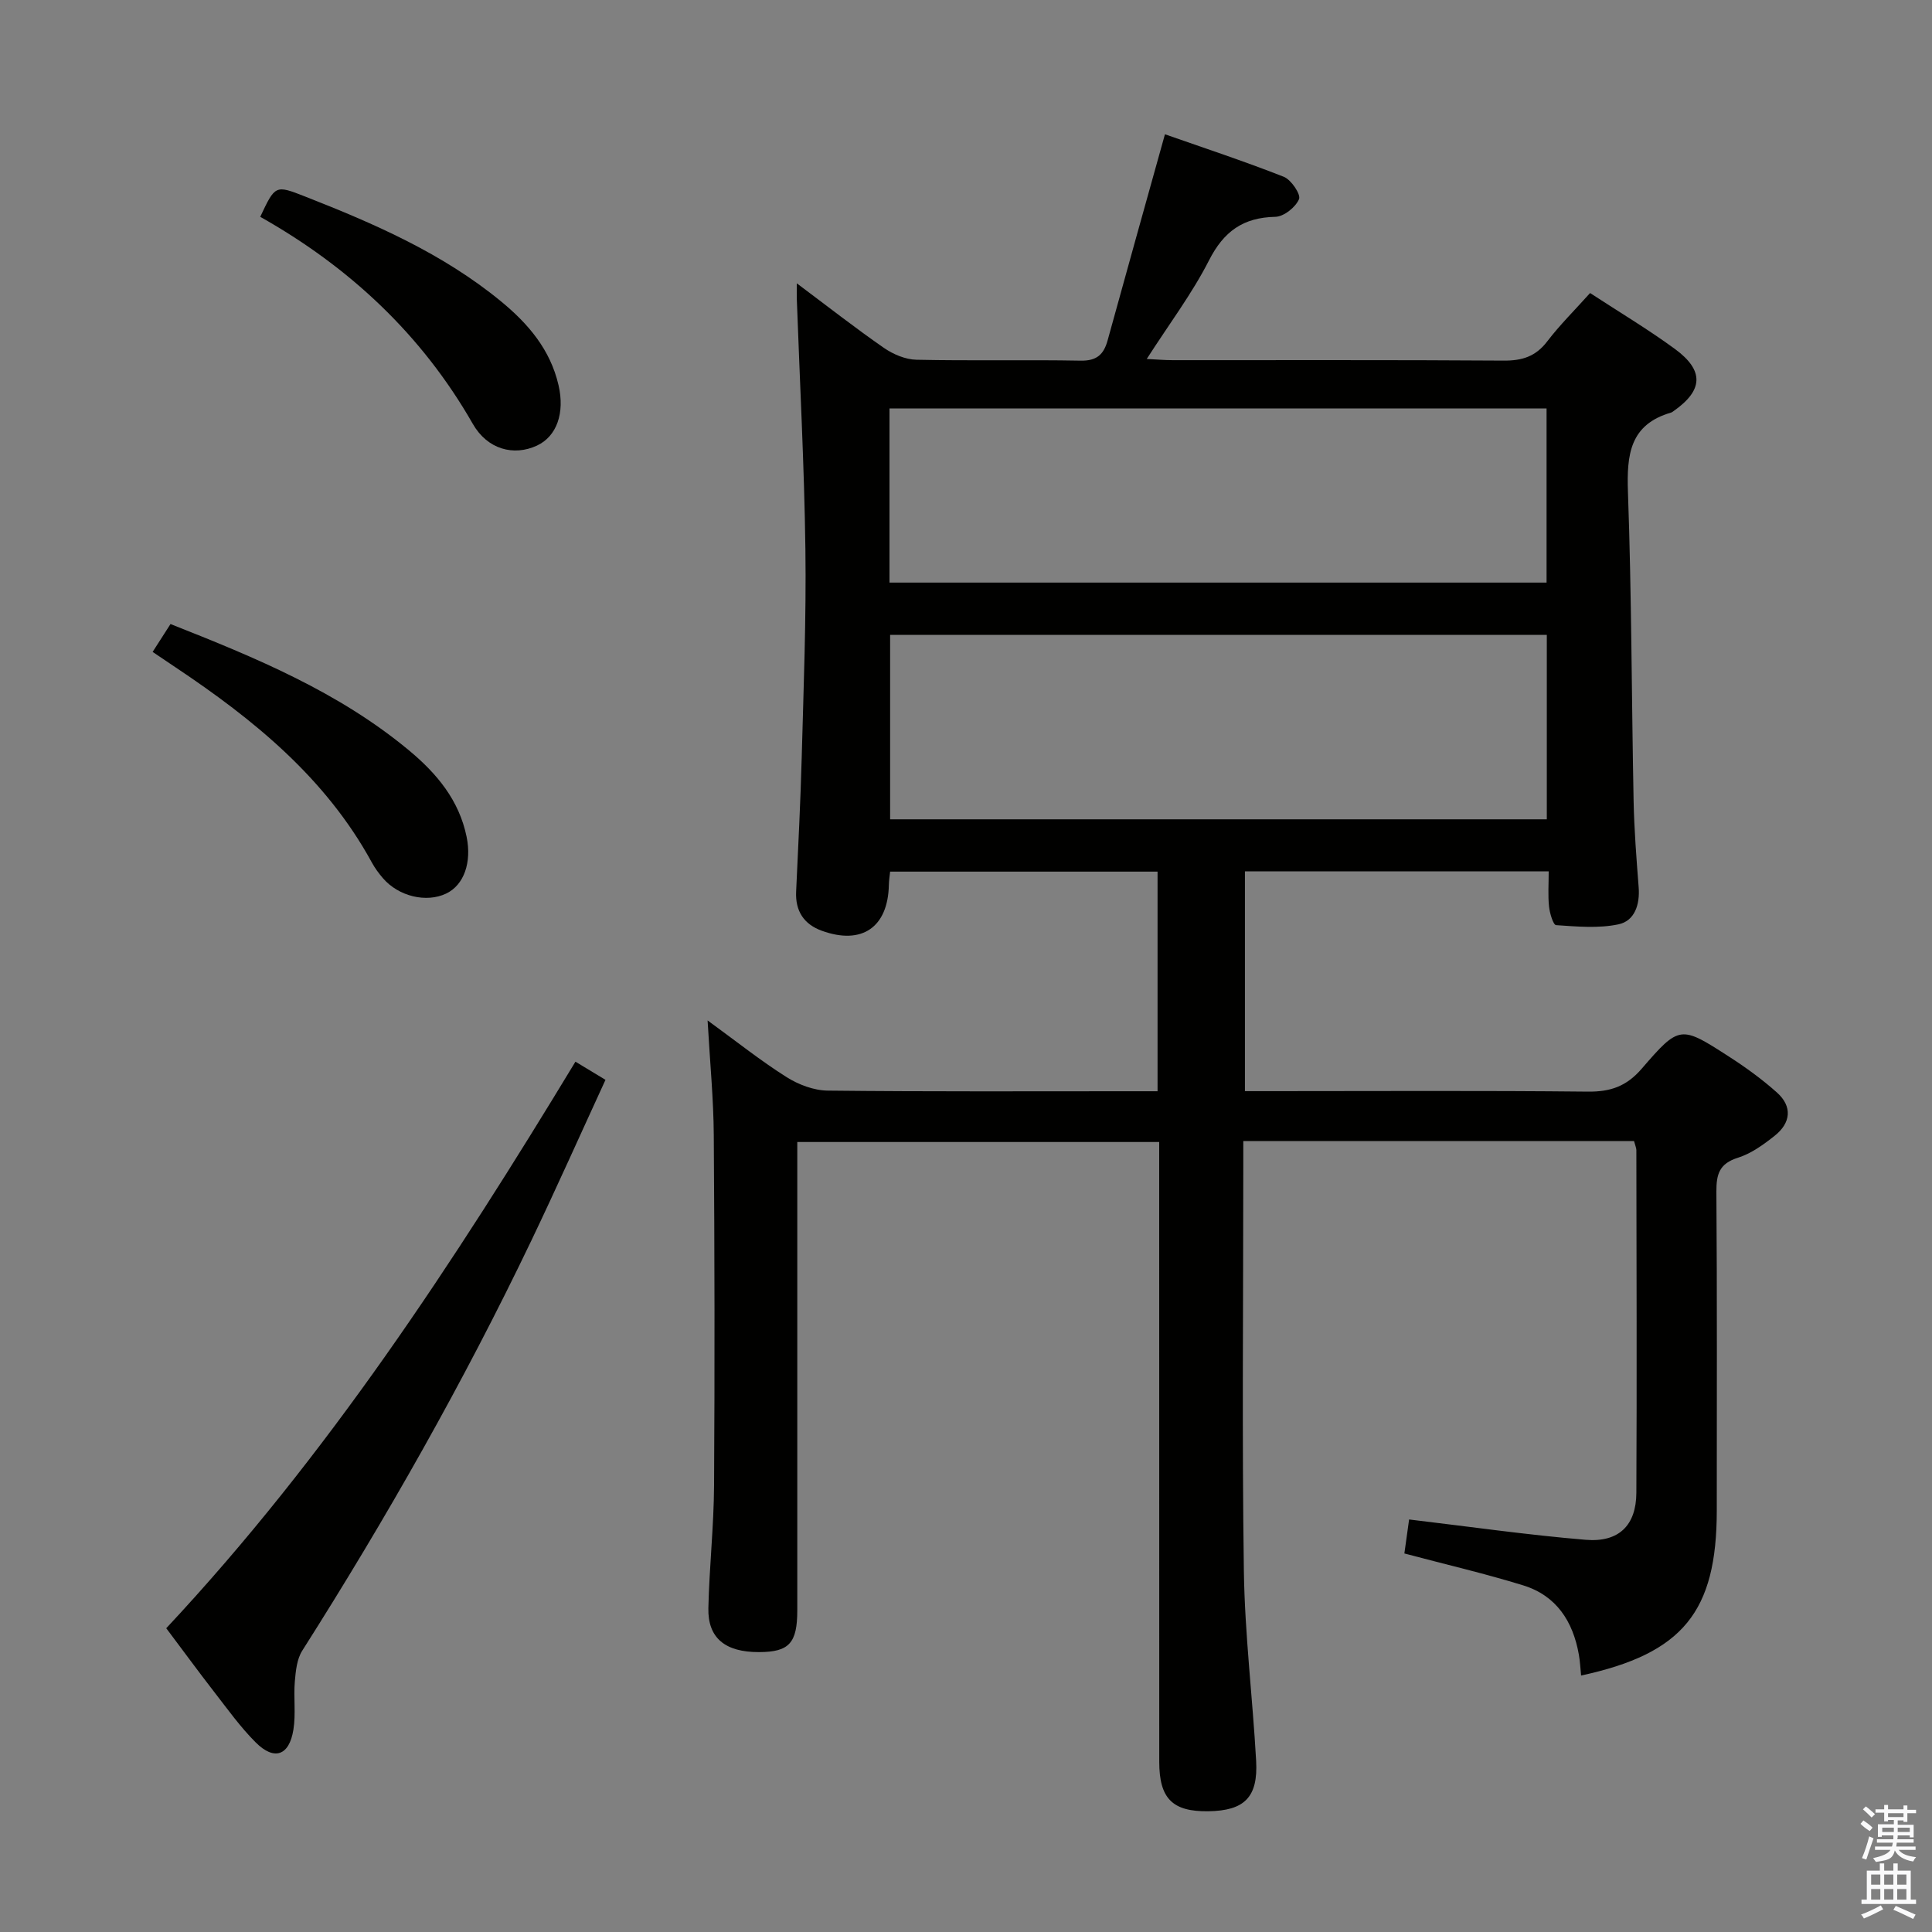 <svg enable-background="new 0 0 400 400" viewBox="0 0 400 400" xmlns="http://www.w3.org/2000/svg"><rect x="0" y="0" width="400" height="400" fill="#808080" stroke="none"/><path d="m385.2 377.6.6-.7c.6.4 1.3.9 1.9 1.5l-.6.7c-.8-.5-1.4-1-1.9-1.5zm.3 7.1c.6-1.4 1.1-2.9 1.5-4.5.3.1.6.3.9.4-.5 1.4-1 2.9-1.5 4.4zm.2-10.1.6-.6c.7.5 1.3 1.1 1.9 1.6l-.7.7c-.6-.6-1.2-1.2-1.8-1.7zm8.4-.8h.8v.9h1.8v.7h-1.8v1.8h-.8v-.3h-1.2v.9h3.3v2.6h-.8v-.4h-2.5c0 .3 0 .6-.1.8h3.4v.7h-3.5c0 .3-.1.6-.1.8h4v.7h-3.5c.7.9 1.9 1.3 3.6 1.5-.2.2-.4.5-.6.9-1.9-.3-3.2-1.1-3.8-2.3-.5 2.1-1.8 2-3.9 2.4-.2-.3-.4-.5-.6-.8 1.9-.4 3.1-.9 3.6-1.7h-3.2v-.7h3.5c.1-.2.1-.5.2-.8h-3.3v-.7h3.4c0-.2 0-.5 0-.8h-2.4v.3h-.8v-2.6h3.3v-.9h-1.2v.3h-.8v-1.8h-1.8v-.7h1.8v-.9h.8v.9h3.2zm-4.4 5.5h2.4c0-.3 0-.6 0-.9h-2.4zm1.2-3.1h3.2v-.8h-3.2zm4.4 2.2h-2.4v.9h2.5v-.9z" fill="#fafafb"/><path d="m389.2 385.8h.9v1.5h1.9v-1.5h.9v1.5h2.7v6h1.1v.9h-11.3v-.9h1.1v-6h2.7zm.2 8.7.5.8c-1.2.6-2.5 1.3-4 1.9-.2-.3-.3-.6-.6-.8 1.6-.6 3-1.3 4.1-1.9zm-2-4.3h1.9v-2.1h-1.9zm0 3.1h1.9v-2.2h-1.9zm2.7-3.1h1.9v-2.1h-1.9zm0 3.1h1.9v-2.2h-1.9zm2.4 1.3c1.4.6 2.7 1.2 4.1 1.8l-.5.9c-1.5-.7-2.8-1.4-4.1-1.9zm2.2-6.5h-1.9v2.1h1.9zm-1.9 5.2h1.9v-2.2h-1.9z" fill="#fafafb"/><g fill="#010100"><path d="m338.31 236.25c-26.94 0-53.57 0-80.9 0v5.52c0 27.83-.28 55.66.12 83.49.19 13.11 1.81 26.19 2.54 39.3.42 7.55-2.43 10.33-9.88 10.44-7.44.11-10.18-2.62-10.18-10.25-.01-40.66-.01-81.32-.01-121.98 0-1.99 0-3.97 0-6.33-24.96 0-49.67 0-74.93 0v5.47 91.49c0 6.79-1.69 8.63-7.9 8.65-7.01.03-10.65-2.9-10.51-9.11.19-8.48 1.13-16.94 1.18-25.42.15-24.16.11-48.32-.06-72.49-.05-7.47-.78-14.93-1.28-23.76 6.02 4.38 10.99 8.35 16.33 11.72 2.48 1.57 5.67 2.78 8.56 2.81 20.99.23 41.99.13 62.99.13h5.28c0-15.23 0-30.15 0-45.47-18.23 0-36.61 0-55.37 0-.09.87-.24 1.81-.26 2.75-.18 8.77-5.57 12.51-13.89 9.49-3.69-1.34-5.5-4.07-5.31-8.1.43-9.31.91-18.61 1.16-27.92.38-14.31.95-28.63.76-42.93-.23-17.29-1.16-34.57-1.78-51.85-.03-.8 0-1.6 0-3.24 6.37 4.76 12.08 9.24 18.04 13.37 1.92 1.33 4.45 2.4 6.73 2.45 11.33.25 22.66-.02 33.99.19 3.33.06 4.78-1.26 5.59-4.2 3.87-14.06 7.81-28.1 11.87-42.67 7.83 2.75 16.31 5.54 24.6 8.8 1.53.6 3.58 3.66 3.16 4.63-.71 1.68-3.16 3.63-4.91 3.66-6.67.14-10.68 3.02-13.73 9.02-3.52 6.91-8.27 13.2-12.89 20.41 2.01.1 3.71.25 5.41.25 22.83.02 45.66-.07 68.49.09 3.82.03 6.63-.85 9.01-3.97 2.61-3.42 5.7-6.47 8.88-10.02 5.98 3.91 11.95 7.47 17.54 11.56 6.15 4.51 5.89 8.6-.31 12.92-.14.1-.27.21-.43.26-8.59 2.47-9.23 8.74-8.96 16.47.76 21.29.75 42.62 1.17 63.92.12 5.98.59 11.96 1.05 17.93.27 3.56-.83 6.93-4.17 7.64-4.15.88-8.63.46-12.93.17-.59-.04-1.32-2.48-1.46-3.86-.24-2.28-.07-4.6-.07-7.27-21.18 0-41.88 0-62.89 0v45.5h5.51c21.83 0 43.66-.13 65.49.1 4.69.05 8.01-1.1 11.16-4.76 7.8-9.04 8.04-8.95 18.03-2.51 3.48 2.24 6.86 4.69 9.94 7.44 3.27 2.91 2.89 6.3-.43 8.95-2.31 1.84-4.88 3.7-7.64 4.57-3.83 1.2-4.47 3.4-4.45 7.01.16 22 .08 43.99.08 65.99 0 21.02-7.02 29.65-28.09 34.2-.15-1.46-.21-2.89-.46-4.3-1.21-6.9-4.65-12.25-11.54-14.37-7.9-2.44-15.97-4.31-24.59-6.6.32-2.32.67-4.82.98-7.04 12.57 1.49 24.54 3.21 36.57 4.21 6.86.57 10.45-3 10.48-9.73.12-23.66.03-47.33 0-70.99-.02-.45-.24-.92-.48-1.83zm-18.06-104.8c-45.56 0-90.78 0-135.96 0v38.18h135.96c0-12.98 0-25.57 0-38.18zm-136.09-10.83h136.04c0-12.28 0-24.19 0-36.05-45.58 0-90.77 0-136.04 0z"/><path d="m34.42 337.11c33.29-35.61 59.58-75.8 84.72-117.3 1.99 1.2 3.78 2.28 6.22 3.76-5.12 11.13-10.1 22.3-15.37 33.32-14.02 29.28-30.01 57.46-47.41 84.86-1.12 1.76-1.35 4.21-1.54 6.38-.28 3.31.23 6.71-.29 9.96-.86 5.42-3.97 6.5-7.82 2.65-3.16-3.16-5.79-6.85-8.55-10.4-3.26-4.2-6.4-8.5-9.96-13.23z"/><path d="m35.3 129.2c17.66 6.97 34.84 14.07 49.38 26.16 5.74 4.77 10.38 10.3 11.93 17.91 1.08 5.3-.55 9.97-4.23 11.73-4.1 1.96-9.85.6-13.1-3.18-.86-1-1.67-2.1-2.3-3.26-9.55-17.5-24.46-29.6-40.66-40.41-1.38-.92-2.75-1.85-4.72-3.18 1.24-1.94 2.42-3.78 3.7-5.77z"/><path d="m53.88 44.89c3.1-6.58 3.12-6.62 9.22-4.23 14.41 5.65 28.55 11.8 40.66 21.76 5.63 4.63 10.19 9.99 11.88 17.34 1.33 5.75-.37 10.59-4.48 12.5-4.79 2.22-10.24.8-13.27-4.5-10.6-18.55-25.62-32.51-44.01-42.87z"/></g></svg>